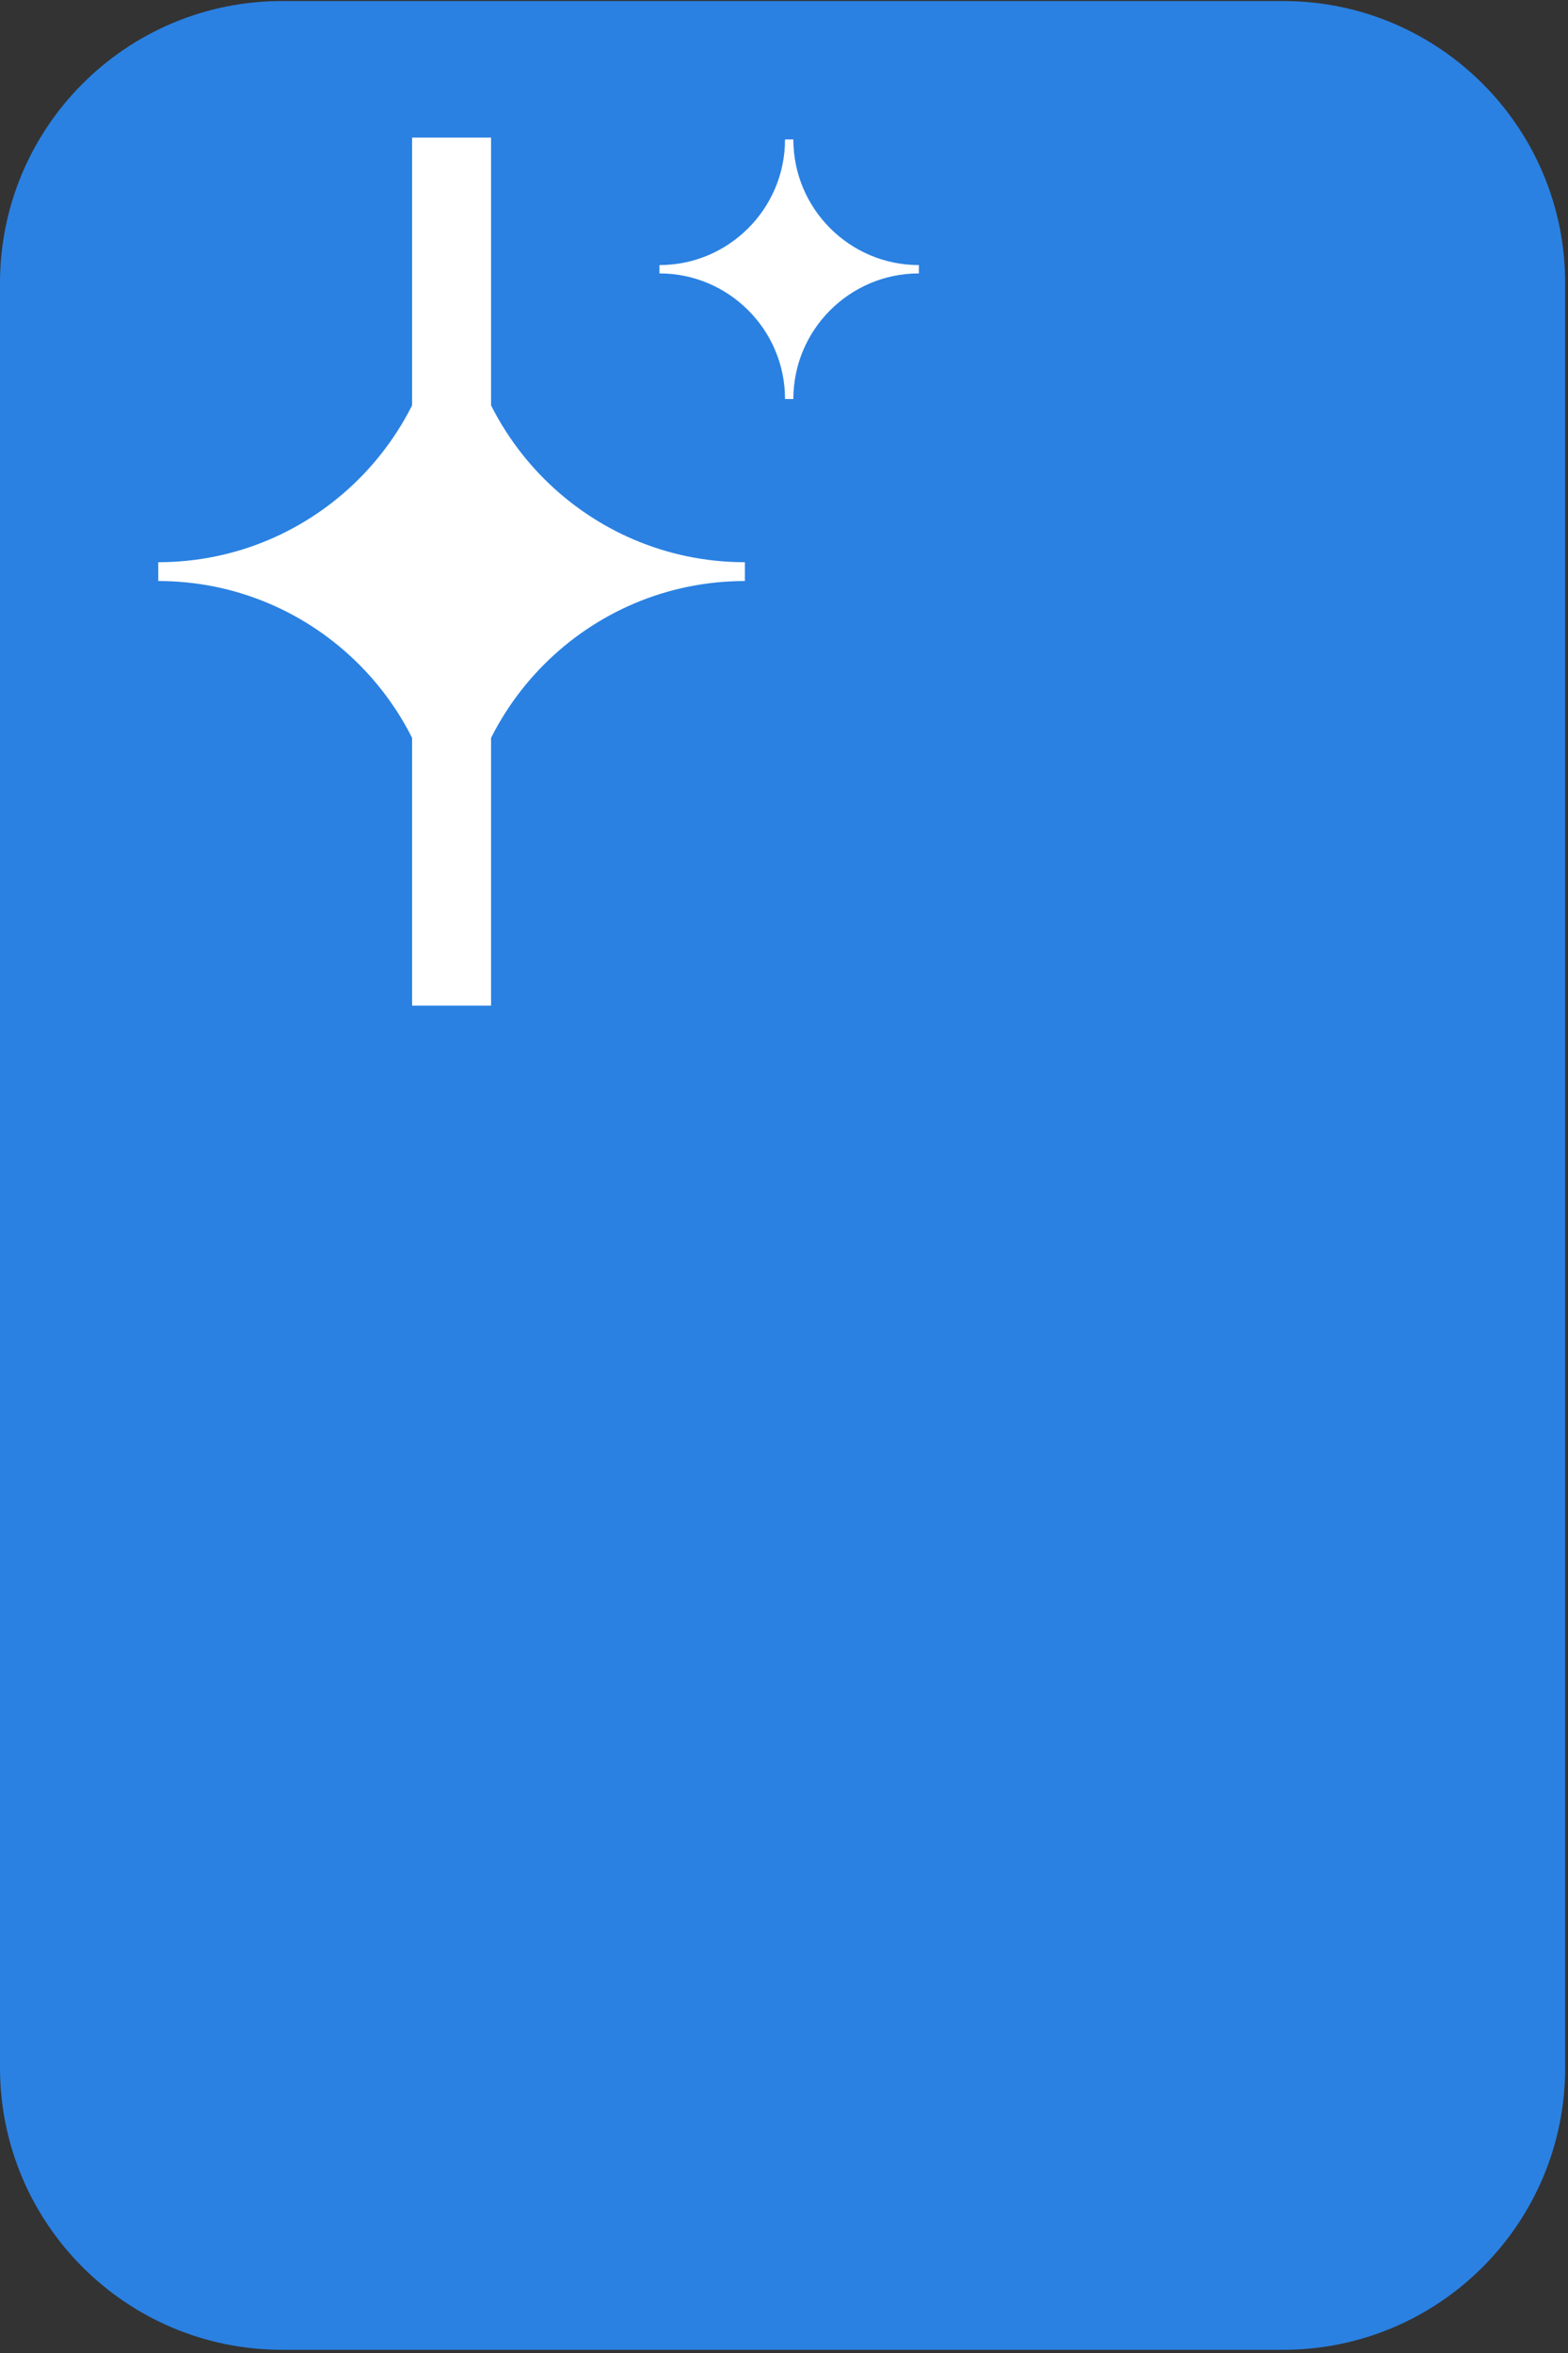 <svg xmlns="http://www.w3.org/2000/svg" width="278" height="417" viewBox="0 0 278 417"><rect x="0" y="0" width="278" height="417" fill="#333333" stroke="none"/><g><g><path fill="#2a81e2" d="M277.5 366.433c0 27.615-22.386 50-50 50H50c-27.614 0-50-22.385-50-50V50.185c0-27.613 22.386-50 50-50h177.5c27.614 0 50 22.387 50 50z"/></g><g><path fill="none" stroke="#fff" stroke-miterlimit="20" stroke-width="14" d="M80.063 24.388v153.829"/></g><g><path fill="#fff" d="M140.658 70.717h-1.476c0-12.275-9.986-22.263-22.262-22.263V46.98c12.276 0 22.262-9.988 22.262-22.263h1.476c0 12.275 9.986 22.263 22.262 22.263v1.474c-12.276 0-22.262 9.988-22.262 22.263z"/></g><g><path fill="#fff" d="M81.731 153.303h-3.336c0-27.753-22.577-50.333-50.333-50.333v-3.334c27.756 0 50.333-22.58 50.333-50.333h3.336c0 27.753 22.578 50.333 50.331 50.333v3.334c-27.753 0-50.33 22.58-50.33 50.333z"/></g></g></svg>
